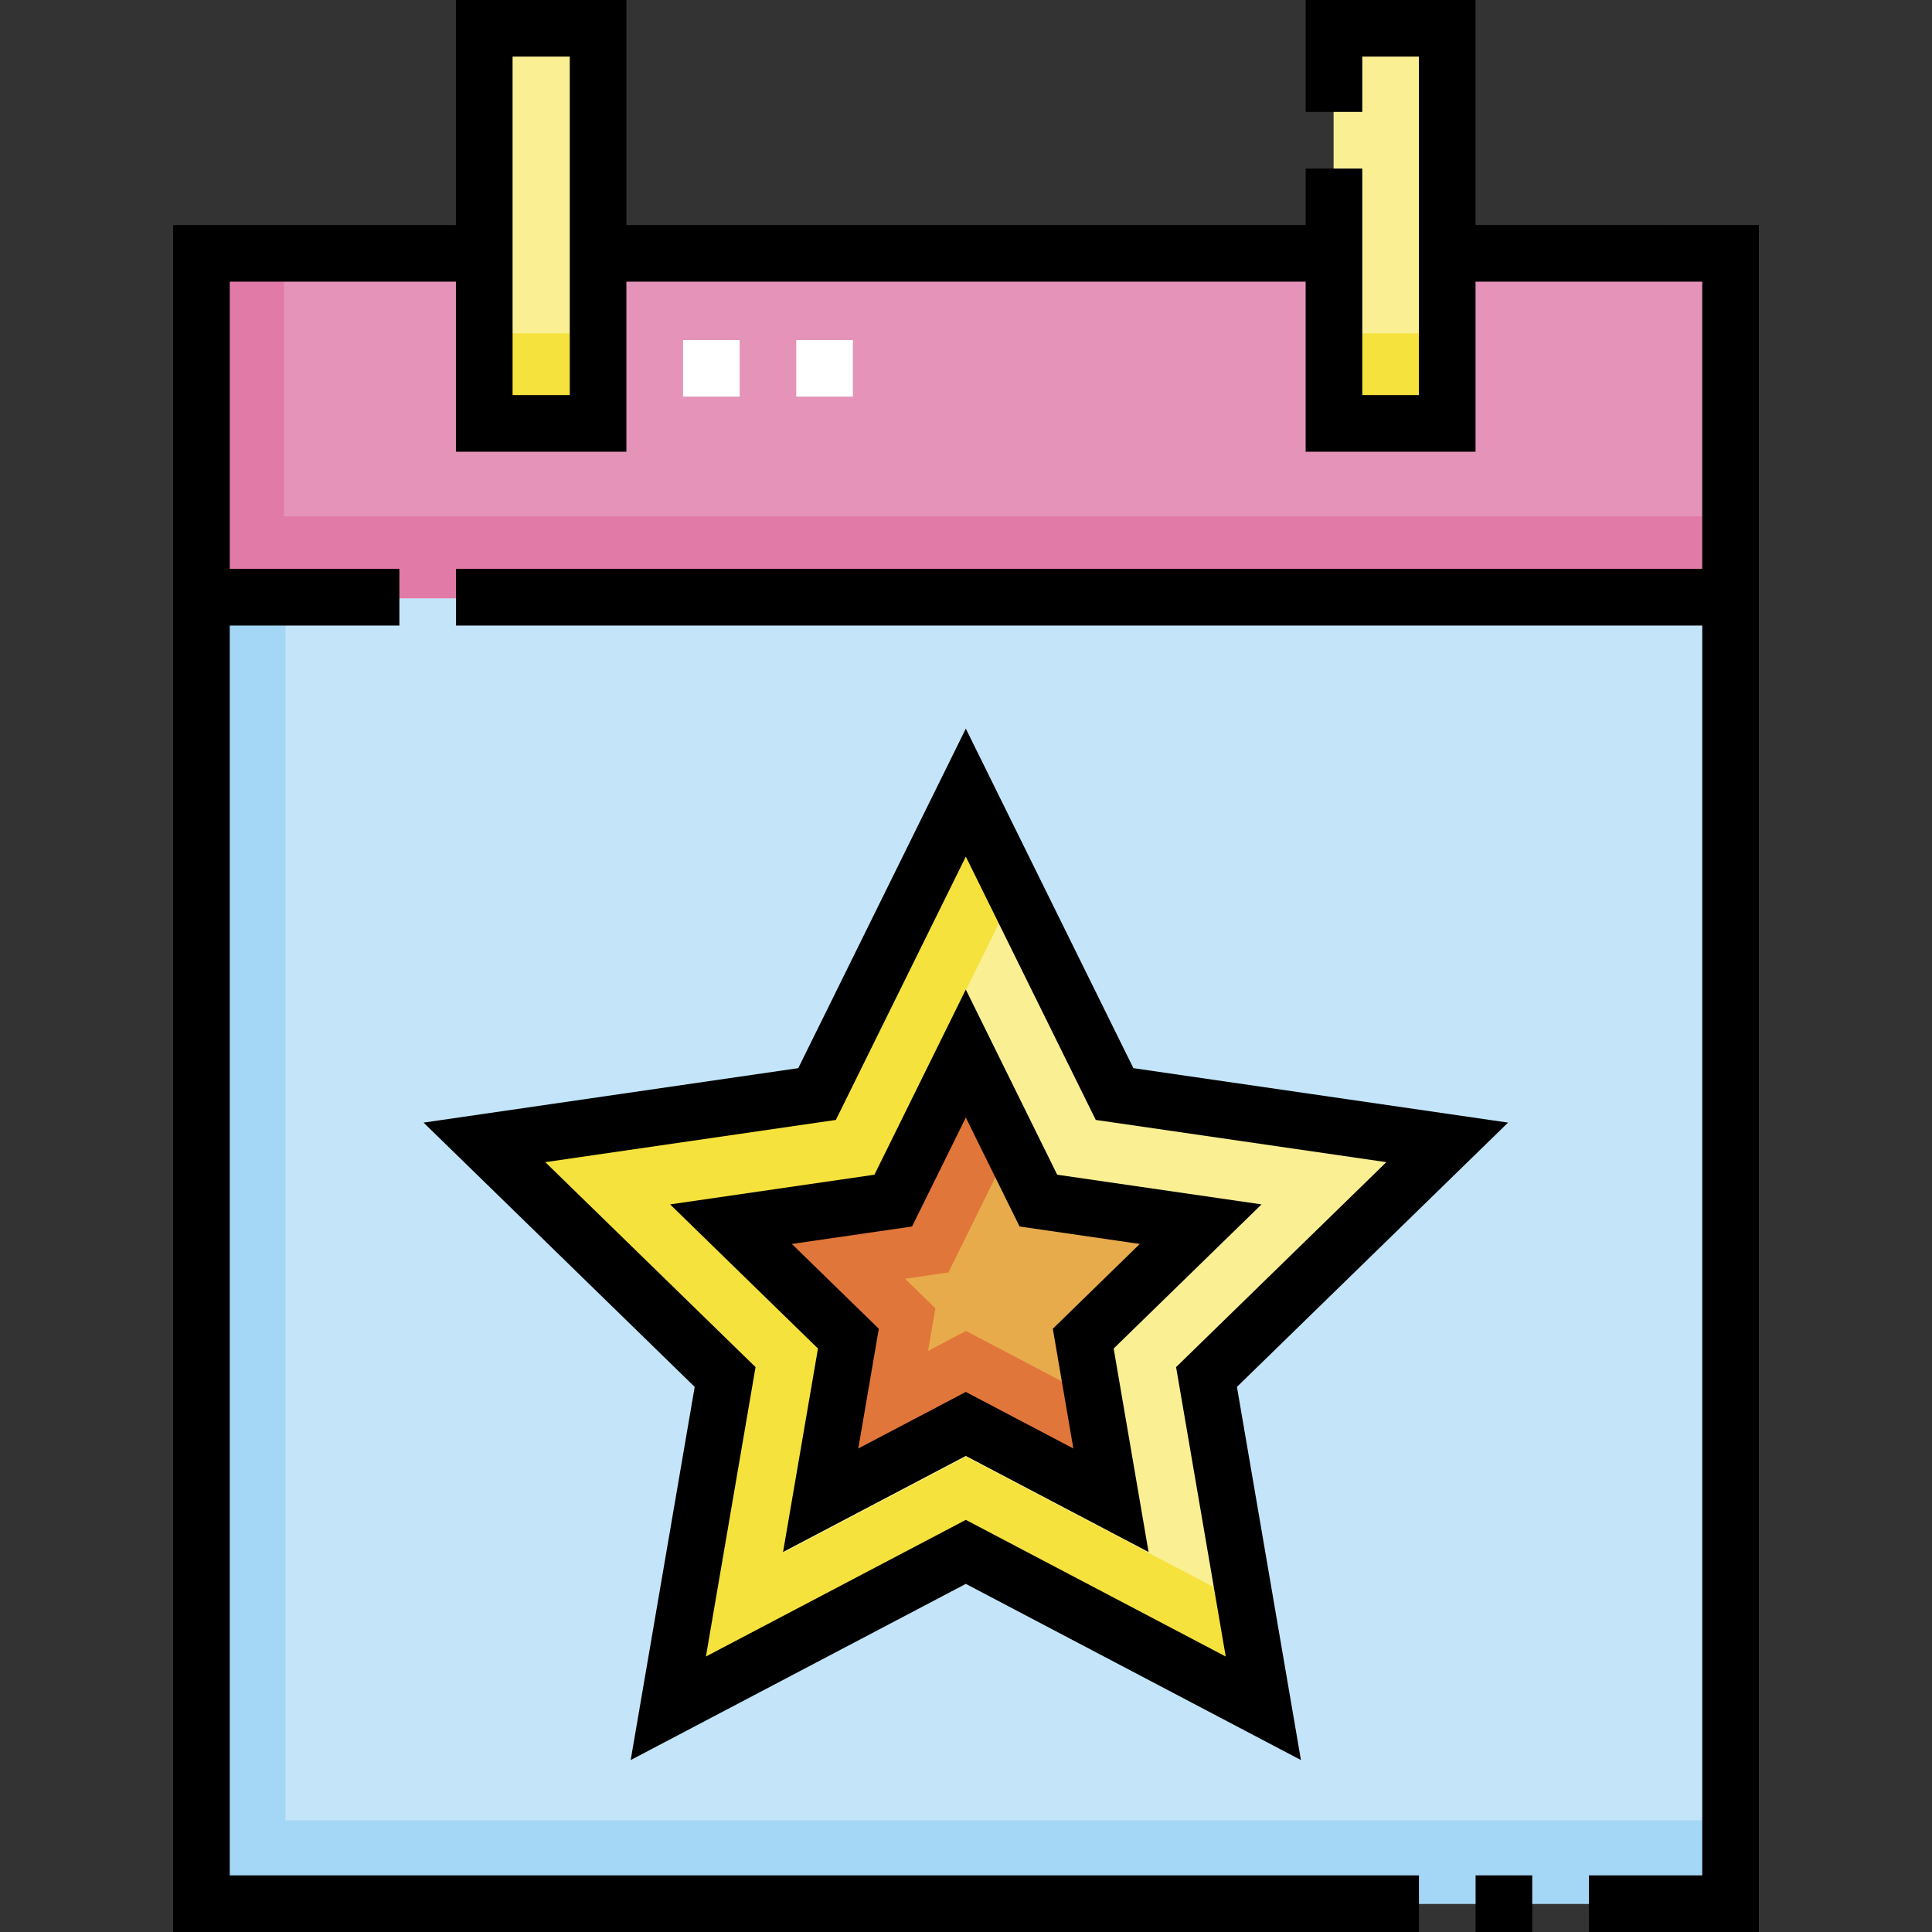 <svg id="Capa_1" enable-background="new 0 0 512 512" height="512" viewBox="0 0 512 512" width="512" xmlns="http://www.w3.org/2000/svg"><rect x="0" y="0" width="512" height="512" fill="#333333" stroke="none"/><g><g><g><g><path d="m458.518 158.548-202.465-7.654-202.475 7.654v345.969h404.94z" fill="#c4e5f9"/></g><g><path d="m53.578 67.479h404.94v91.069h-404.94z" fill="#e593b9"/></g><g><path d="m75.28 136.846v-69.367h-21.702v91.069h404.94v-21.702z" fill="#e27aa8"/></g><g><path d="m75.682 482.412v-323.864h-22.104v345.969h404.94v-22.105z" fill="#a4d7f5"/></g><g><path d="m128.473 7.894h30.144v104.62h-30.144z" fill="#faef93"/></g><g><path d="m128.473 88.34h30.144v24.173h-30.144z" fill="#f6e23d"/></g><g><path d="m353.414 7.894h30.144v104.62h-30.144z" fill="#faef93"/></g><g><path d="m353.414 88.34h30.144v24.173h-30.144z" fill="#f6e23d"/></g><g><path d="m181.02 90.111h15v15h-15z" fill="#fff"/></g><g><path d="m211.02 90.111h15v15h-15z" fill="#fff"/></g><g><path d="m256 210.29 39.394 79.821 88.087 12.8-63.74 62.132 15.047 87.731-78.788-41.421-78.788 41.421 15.047-87.731-63.74-62.132 88.087-12.8z" fill="#faef93"/></g><g><g><path d="m256 386.077-48.309 25.397 9.267-54.027-39.165-38.176 53.989-7.845 37.066-75.104-12.848-26.032-39.394 79.821-88.087 12.8 63.74 62.132-15.047 87.731 78.788-41.421 78.788 41.421-4.765-27.781z" fill="#f6e23d"/></g></g><g><path d="m256 279.389 19.218 38.94 42.973 6.245-31.095 30.311 7.34 42.799-38.436-20.207-38.436 20.207 7.34-42.799-31.095-30.311 42.973-6.245z" fill="#e8ab4c"/></g><g><path d="m289.768 370.464-33.768-17.753-10.052 5.285 1.935-11.282-8.026-7.823 11.478-1.668 16.604-33.643-11.939-24.191-19.218 38.94-42.973 6.245 31.095 30.31-.692 4.034-6.648 38.766 38.436-20.207 38.437 20.207z" fill="#e1763a"/></g></g></g><g><path d="m391.049 496.989h15.011v15.011h-15.011z"/><path d="m391.033 59.63v-59.63h-45.025v29.66h15.011v-14.649h15.003v89.686h-15.003v-60.026h-15.011v14.959h-180.005v-59.63h-45.177v59.63h-74.951v452.37h330.163v-15.011h-315.152v-331.213h44.955v-15.011h-44.955v-76.124h59.94v45.067h45.177v-45.067h180.005v45.067h45.025v-45.067h60.08v76.124h-330.26v15.011h330.261v331.213h-30.043v15.011h45.054c0-73.445 0-385.601 0-452.37zm-240.041 45.067h-15.155v-89.686h15.155z"/><path d="m300.359 283.071-44.407-89.978-44.407 89.978-99.297 14.43 71.852 70.038-16.962 98.896 88.814-46.692 88.814 46.692-16.963-98.896 71.853-70.038zm24.471 155.923-68.878-36.211-68.877 36.211 13.154-76.696-55.723-54.317 77.007-11.189 34.439-69.782 34.438 69.782 77.008 11.189-55.724 54.317z"/><path d="m280.168 311.309-24.216-49.068-24.217 49.068-54.15 7.868 39.183 38.195-9.25 53.931 48.433-25.463 48.433 25.463-9.25-53.931 39.183-38.195zm4.281 72.555-28.497-14.983-28.497 14.983 5.442-31.731-23.054-22.473 31.86-4.629 14.248-28.87 14.248 28.87 31.86 4.629-23.054 22.473z"/></g></g></svg>